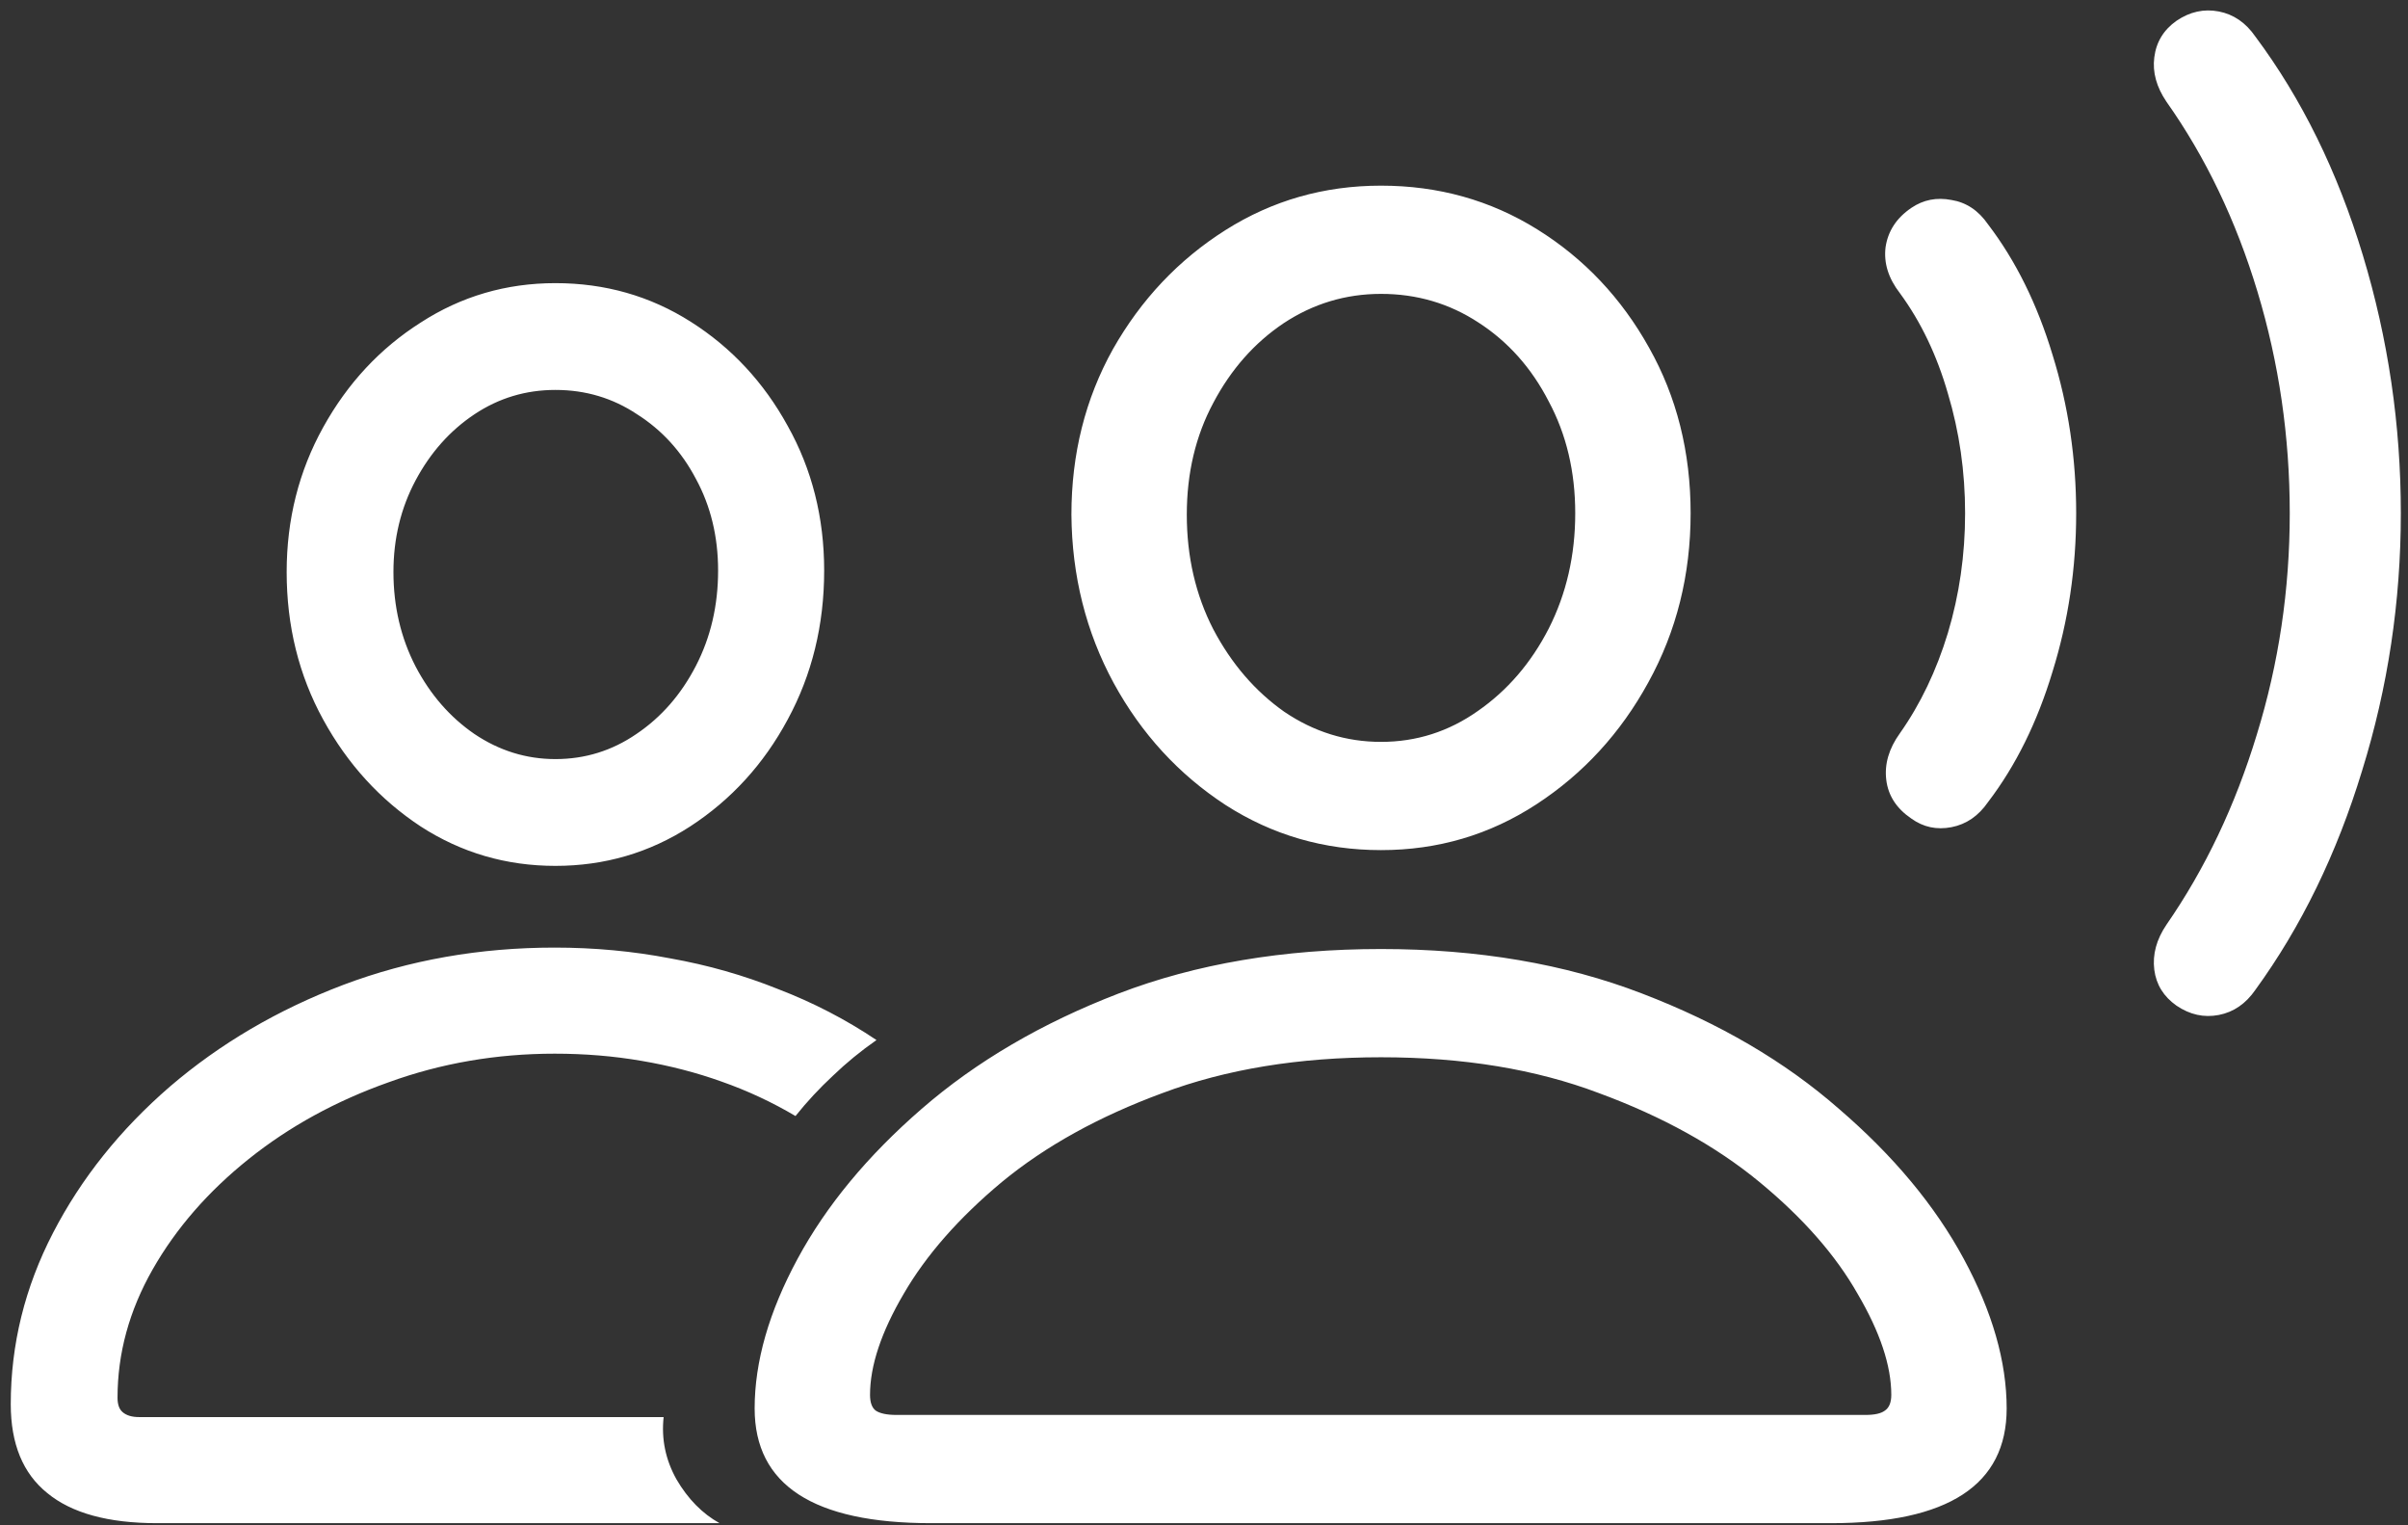 <svg width="210" height="133" viewBox="0 0 210 133" fill="none" xmlns="http://www.w3.org/2000/svg">
<rect x="0" y="0" width="210" height="133" fill="#333333" stroke="none"/>
<path d="M81.188 132.812H159.688C169.896 132.812 175 129.479 175 122.812C175 118.729 173.75 114.375 171.25 109.75C168.75 105.125 165.125 100.771 160.375 96.688C155.667 92.562 149.938 89.208 143.188 86.625C136.479 84.042 128.896 82.75 120.438 82.75C111.938 82.75 104.312 84.042 97.562 86.625C90.854 89.208 85.125 92.562 80.375 96.688C75.667 100.771 72.062 105.125 69.562 109.75C67.062 114.375 65.812 118.729 65.812 122.812C65.812 129.479 70.938 132.812 81.188 132.812ZM78.188 123.375C77.354 123.375 76.75 123.25 76.375 123C76.042 122.75 75.875 122.292 75.875 121.625C75.875 119.083 76.854 116.146 78.812 112.812C80.771 109.438 83.625 106.188 87.375 103.062C91.167 99.938 95.833 97.354 101.375 95.312C106.917 93.229 113.271 92.188 120.438 92.188C127.604 92.188 133.938 93.229 139.438 95.312C144.979 97.354 149.646 99.938 153.438 103.062C157.229 106.188 160.083 109.438 162 112.812C163.958 116.146 164.938 119.083 164.938 121.625C164.938 122.292 164.75 122.75 164.375 123C164.042 123.25 163.479 123.375 162.688 123.375H78.188ZM120.438 74.125C125.396 74.125 129.917 72.792 134 70.125C138.083 67.458 141.333 63.917 143.75 59.5C146.208 55.042 147.438 50.125 147.438 44.75C147.438 39.417 146.229 34.604 143.812 30.312C141.396 25.979 138.146 22.542 134.062 20C129.979 17.458 125.438 16.188 120.438 16.188C115.479 16.188 110.958 17.479 106.875 20.062C102.792 22.646 99.521 26.104 97.062 30.438C94.646 34.771 93.438 39.583 93.438 44.875C93.479 50.208 94.708 55.104 97.125 59.562C99.542 63.979 102.792 67.521 106.875 70.188C110.958 72.812 115.479 74.125 120.438 74.125ZM120.438 64.688C117.396 64.688 114.583 63.812 112 62.062C109.458 60.271 107.396 57.875 105.812 54.875C104.271 51.875 103.5 48.542 103.5 44.875C103.5 41.25 104.271 38 105.812 35.125C107.354 32.208 109.396 29.896 111.938 28.188C114.521 26.479 117.354 25.625 120.438 25.625C123.562 25.625 126.396 26.458 128.938 28.125C131.521 29.792 133.562 32.083 135.062 35C136.604 37.875 137.375 41.125 137.375 44.75C137.375 48.417 136.604 51.771 135.062 54.812C133.521 57.812 131.458 60.208 128.875 62C126.333 63.792 123.521 64.688 120.438 64.688ZM13.688 132.812H62.75C61.25 131.979 60 130.708 59 129C58.042 127.292 57.667 125.479 57.875 123.562H12.125C11.5 123.562 11.021 123.417 10.688 123.125C10.396 122.875 10.25 122.458 10.25 121.875C10.25 118 11.271 114.271 13.312 110.688C15.354 107.104 18.146 103.896 21.688 101.062C25.229 98.229 29.292 96 33.875 94.375C38.458 92.708 43.292 91.875 48.375 91.875C51 91.875 53.521 92.083 55.938 92.5C58.396 92.917 60.729 93.521 62.938 94.312C65.188 95.104 67.333 96.104 69.375 97.312C70.375 96.062 71.458 94.896 72.625 93.812C73.792 92.688 75.062 91.646 76.438 90.688C73.771 88.896 70.917 87.417 67.875 86.25C64.875 85.042 61.729 84.146 58.438 83.562C55.188 82.938 51.833 82.625 48.375 82.625C41.833 82.625 35.688 83.708 29.938 85.875C24.229 88.042 19.188 91 14.812 94.75C10.479 98.5 7.083 102.75 4.625 107.5C2.167 112.25 0.938 117.229 0.938 122.438C0.938 125.896 2 128.479 4.125 130.188C6.25 131.938 9.438 132.812 13.688 132.812ZM48.438 75.5C52.729 75.5 56.646 74.354 60.188 72.062C63.771 69.729 66.604 66.625 68.688 62.75C70.812 58.833 71.875 54.5 71.875 49.75C71.875 45.125 70.812 40.917 68.688 37.125C66.604 33.333 63.792 30.312 60.25 28.062C56.708 25.812 52.771 24.688 48.438 24.688C44.146 24.688 40.229 25.833 36.688 28.125C33.146 30.375 30.312 33.417 28.188 37.25C26.062 41.083 25 45.292 25 49.875C25 54.583 26.062 58.875 28.188 62.75C30.312 66.625 33.146 69.729 36.688 72.062C40.229 74.354 44.146 75.5 48.438 75.5ZM48.438 66.188C45.896 66.188 43.542 65.458 41.375 64C39.25 62.542 37.542 60.583 36.25 58.125C34.958 55.625 34.312 52.875 34.312 49.875C34.312 46.958 34.958 44.292 36.25 41.875C37.542 39.458 39.25 37.542 41.375 36.125C43.5 34.708 45.854 34 48.438 34C51.062 34 53.438 34.708 55.562 36.125C57.729 37.5 59.438 39.375 60.688 41.75C61.979 44.125 62.625 46.792 62.625 49.75C62.625 52.792 61.979 55.562 60.688 58.062C59.396 60.562 57.667 62.542 55.5 64C53.375 65.458 51.021 66.188 48.438 66.188ZM166.688 71.375C167.729 72.125 168.896 72.375 170.188 72.125C171.479 71.875 172.542 71.146 173.375 69.938C175.792 66.771 177.667 62.979 179 58.562C180.375 54.146 181.062 49.542 181.062 44.75C181.062 39.958 180.375 35.354 179 30.938C177.667 26.521 175.792 22.729 173.375 19.562C172.542 18.354 171.479 17.646 170.188 17.438C168.896 17.188 167.729 17.417 166.688 18.125C165.396 19 164.646 20.146 164.438 21.562C164.271 22.938 164.688 24.271 165.688 25.562C167.521 28.062 168.917 30.979 169.875 34.312C170.875 37.646 171.375 41.125 171.375 44.75C171.375 48.375 170.875 51.854 169.875 55.188C168.875 58.479 167.479 61.396 165.688 63.938C164.729 65.271 164.333 66.625 164.5 68C164.667 69.375 165.396 70.5 166.688 71.375ZM189.812 87.688C190.979 88.479 192.208 88.75 193.5 88.5C194.792 88.25 195.854 87.521 196.688 86.312C200.688 80.812 203.792 74.438 206 67.188C208.25 59.938 209.375 52.458 209.375 44.75C209.375 37.042 208.271 29.542 206.062 22.25C203.854 14.958 200.729 8.604 196.688 3.188C195.854 1.979 194.792 1.25 193.5 1C192.208 0.75 190.979 1.021 189.812 1.812C188.688 2.604 188.042 3.667 187.875 5C187.708 6.292 188.062 7.583 188.938 8.875C192.354 13.708 195 19.229 196.875 25.438C198.75 31.646 199.688 38.083 199.688 44.75C199.688 51.417 198.729 57.854 196.812 64.062C194.938 70.229 192.312 75.75 188.938 80.625C188.062 81.917 187.708 83.229 187.875 84.562C188.042 85.854 188.688 86.896 189.812 87.688Z" fill="white"/>
</svg>
